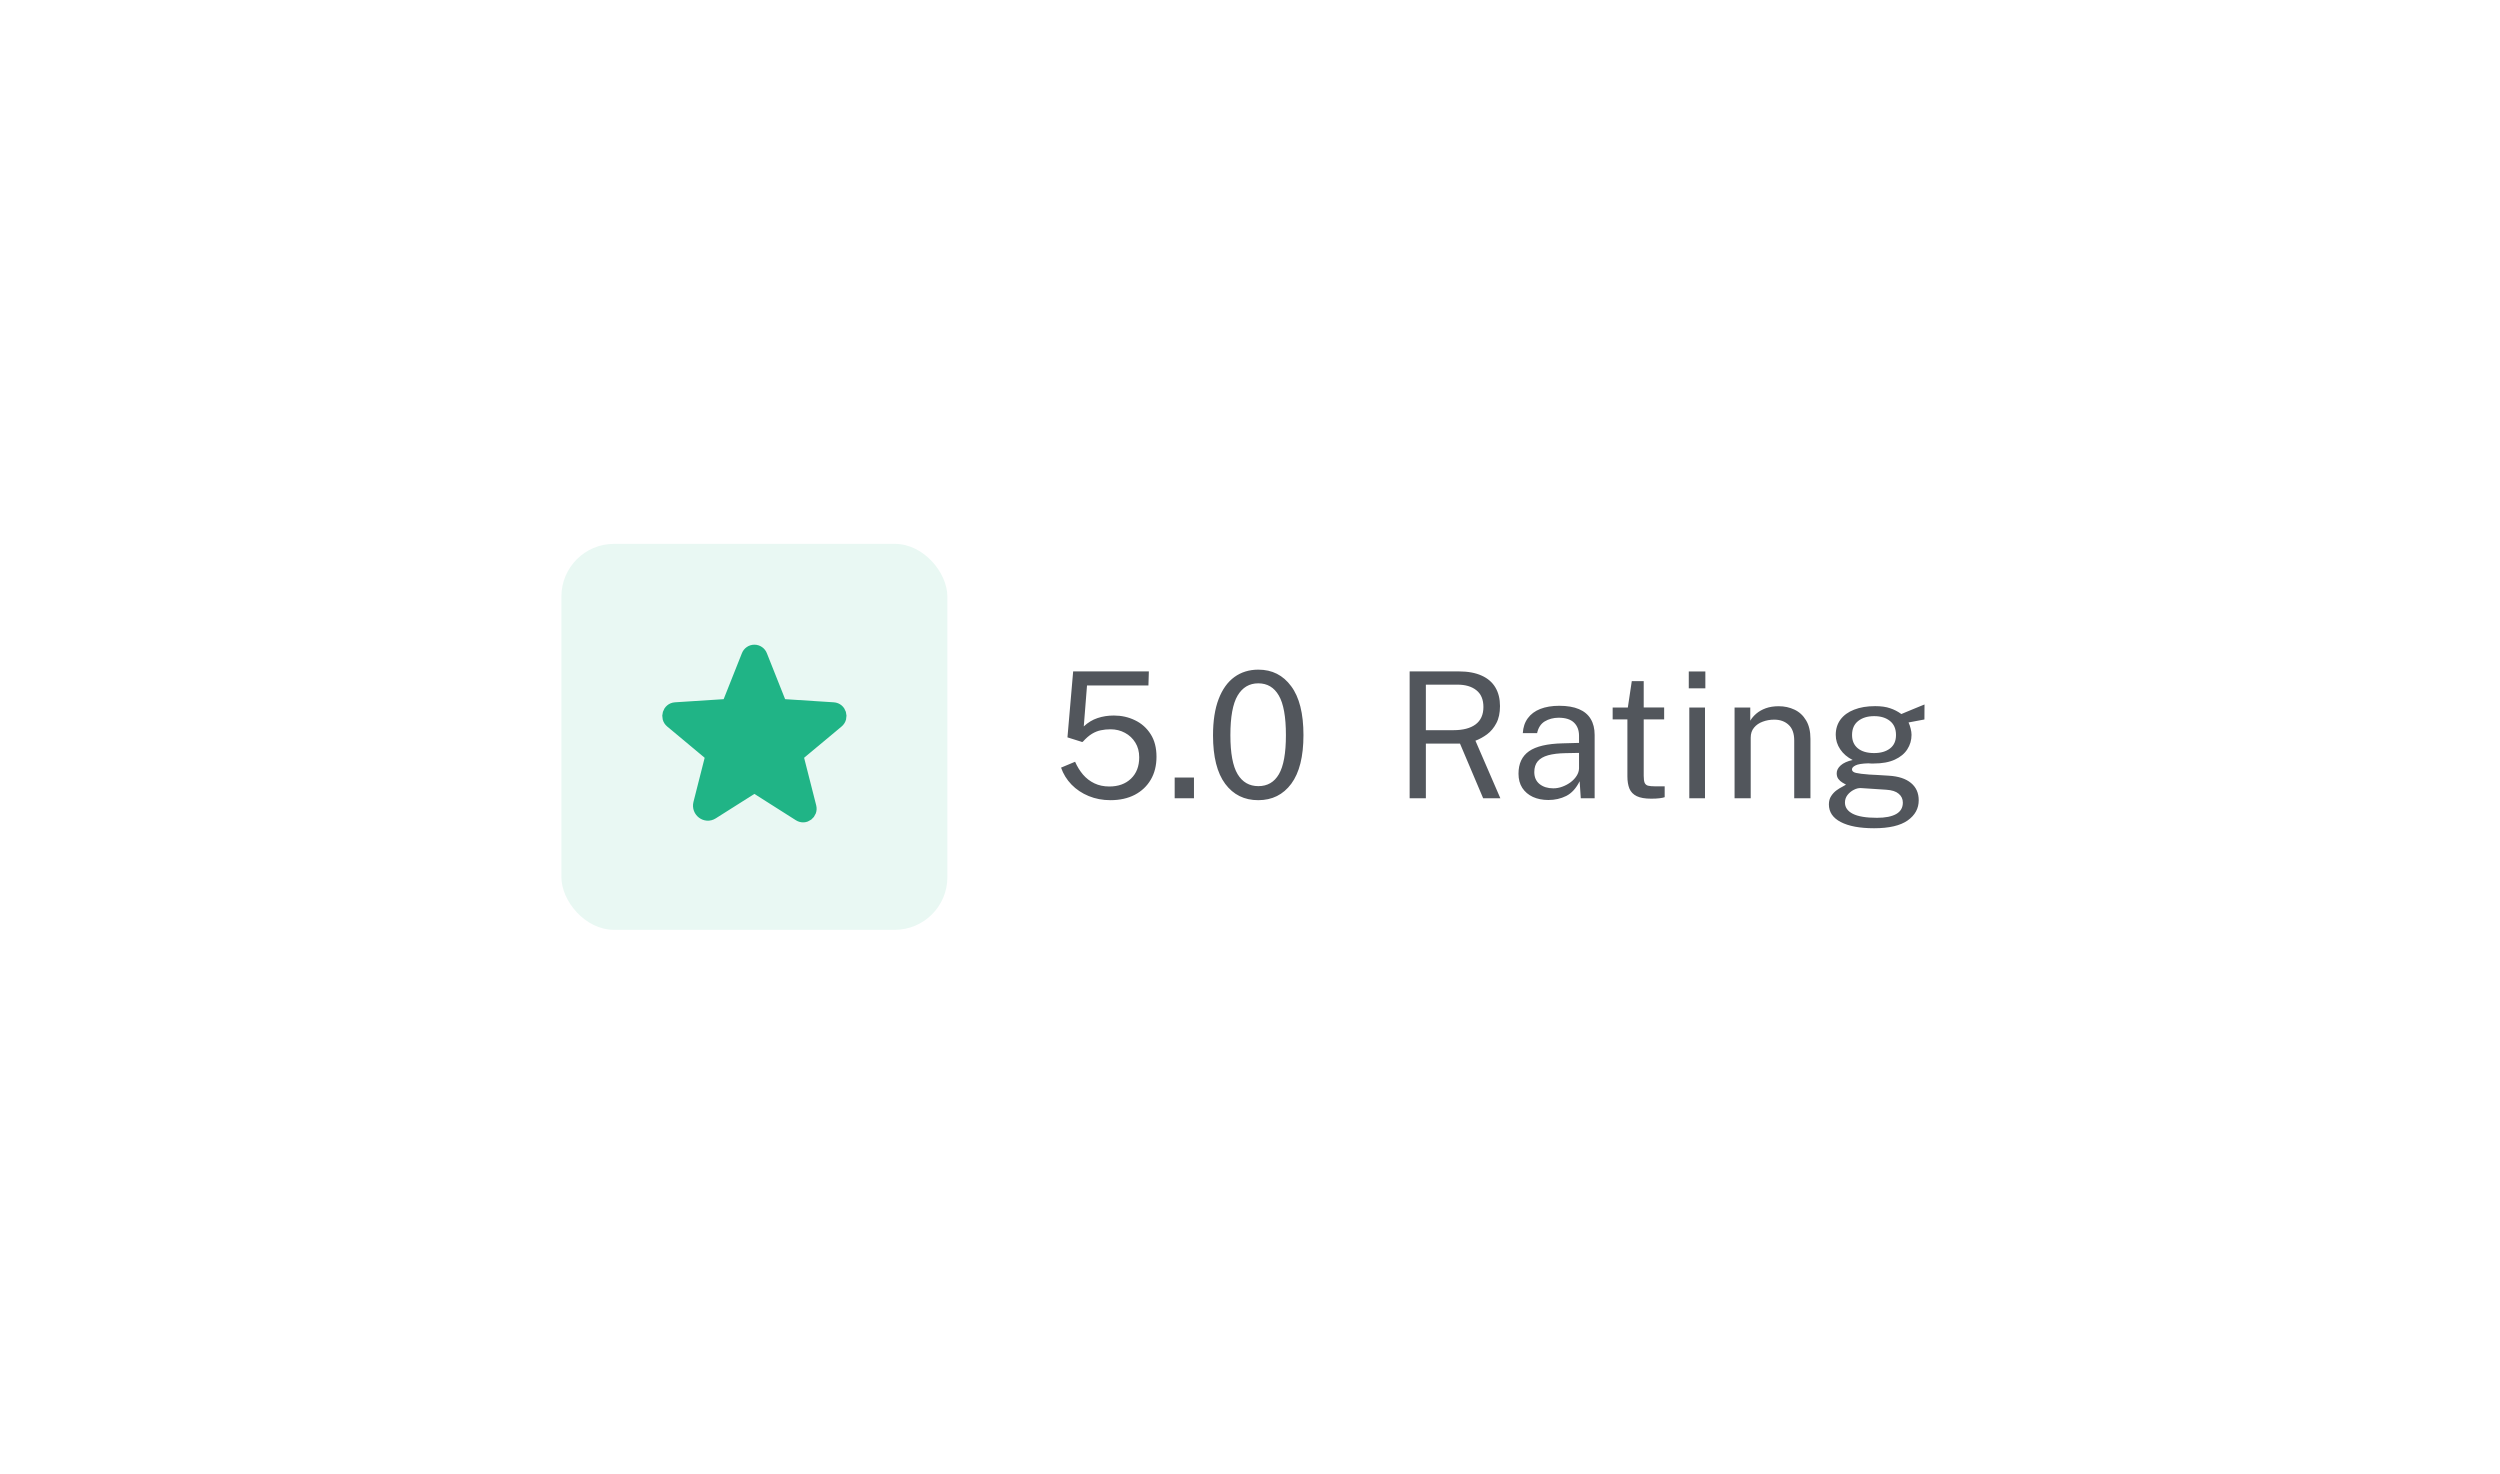 <svg width="285" height="168" viewBox="0 0 285 168" fill="none" xmlns="http://www.w3.org/2000/svg">
<g filter="url(#filter0_d_207_4218)">
<rect x="48" y="48" width="197" height="80" rx="8" fill="white" shape-rendering="crispEdges"/>
<rect x="68" y="66" width="44" height="44" rx="6" fill="#E9F8F3"/>
<path d="M90.412 93.878L95.138 96.878C95.747 97.263 96.497 96.691 96.319 95.987L94.95 90.606C94.913 90.457 94.919 90.3 94.967 90.155C95.015 90.009 95.103 89.879 95.222 89.781L99.459 86.247C100.012 85.787 99.731 84.859 99.009 84.812L93.478 84.456C93.327 84.448 93.182 84.395 93.061 84.305C92.939 84.215 92.846 84.092 92.794 83.95L90.731 78.756C90.677 78.606 90.577 78.477 90.446 78.385C90.316 78.293 90.16 78.244 90 78.244C89.84 78.244 89.684 78.293 89.554 78.385C89.423 78.477 89.323 78.606 89.269 78.756L87.206 83.95C87.154 84.092 87.061 84.215 86.939 84.305C86.818 84.395 86.673 84.448 86.522 84.456L80.991 84.812C80.269 84.859 79.987 85.787 80.541 86.247L84.778 89.781C84.897 89.879 84.985 90.009 85.033 90.155C85.081 90.3 85.087 90.457 85.05 90.606L83.784 95.594C83.569 96.438 84.469 97.122 85.191 96.662L89.588 93.878C89.711 93.8 89.854 93.758 90 93.758C90.146 93.758 90.289 93.8 90.412 93.878Z" fill="#20B486" stroke="#20B486" stroke-width="1.5" stroke-linecap="round" stroke-linejoin="round"/>
<path d="M126.34 80.54H134.97L134.92 82.14H127.92L127.55 86.81C128.03 86.363 128.553 86.047 129.12 85.86C129.693 85.667 130.313 85.57 130.98 85.57C131.853 85.57 132.657 85.75 133.39 86.11C134.13 86.463 134.723 86.99 135.17 87.69C135.617 88.383 135.84 89.243 135.84 90.27C135.84 91.27 135.623 92.14 135.19 92.88C134.757 93.62 134.147 94.197 133.36 94.61C132.573 95.017 131.65 95.22 130.59 95.22C129.697 95.22 128.87 95.063 128.11 94.75C127.35 94.437 126.697 94 126.15 93.44C125.61 92.88 125.213 92.237 124.96 91.51L126.56 90.84C126.8 91.387 127.1 91.873 127.46 92.3C127.827 92.727 128.26 93.06 128.76 93.3C129.26 93.54 129.827 93.66 130.46 93.66C131.487 93.66 132.31 93.363 132.93 92.77C133.557 92.17 133.87 91.357 133.87 90.33C133.87 89.69 133.723 89.133 133.43 88.66C133.137 88.18 132.74 87.807 132.24 87.54C131.747 87.273 131.2 87.14 130.6 87.14C130.207 87.14 129.84 87.177 129.5 87.25C129.16 87.317 128.823 87.45 128.49 87.65C128.157 87.85 127.807 88.153 127.44 88.56C127.4 88.58 127.37 88.59 127.35 88.59C127.33 88.583 127.297 88.57 127.25 88.55L125.69 88.06L126.34 80.54ZM137.913 95V92.64H140.113V95H137.913ZM147.454 80.34C149.021 80.34 150.268 80.97 151.194 82.23C152.128 83.483 152.594 85.34 152.594 87.8C152.594 90.247 152.131 92.097 151.204 93.35C150.278 94.597 149.021 95.22 147.434 95.22C145.854 95.22 144.601 94.6 143.674 93.36C142.748 92.113 142.284 90.27 142.284 87.83C142.284 86.183 142.498 84.803 142.924 83.69C143.351 82.577 143.951 81.74 144.724 81.18C145.498 80.62 146.408 80.34 147.454 80.34ZM147.454 93.62C148.488 93.62 149.268 93.167 149.794 92.26C150.328 91.347 150.594 89.863 150.594 87.81C150.594 85.717 150.324 84.21 149.784 83.29C149.251 82.363 148.471 81.9 147.444 81.9C146.424 81.9 145.638 82.367 145.084 83.3C144.538 84.227 144.264 85.73 144.264 87.81C144.264 89.857 144.538 91.337 145.084 92.25C145.631 93.163 146.421 93.62 147.454 93.62ZM175.039 95H173.079L170.439 88.77H166.549V95H164.699V80.54H170.299C171.339 80.54 172.209 80.7 172.909 81.02C173.609 81.333 174.132 81.787 174.479 82.38C174.826 82.967 174.999 83.67 174.999 84.49C174.999 85.277 174.859 85.93 174.579 86.45C174.306 86.97 173.956 87.39 173.529 87.71C173.102 88.023 172.659 88.267 172.199 88.44L175.039 95ZM169.699 87.24C170.786 87.24 171.626 87.02 172.219 86.58C172.812 86.133 173.109 85.473 173.109 84.6C173.109 83.747 172.842 83.11 172.309 82.69C171.782 82.263 171.059 82.05 170.139 82.05H166.549V87.24H169.699ZM180.519 95.2C179.852 95.2 179.262 95.083 178.749 94.85C178.236 94.61 177.832 94.267 177.539 93.82C177.252 93.373 177.109 92.833 177.109 92.2C177.109 91.053 177.509 90.2 178.309 89.64C179.109 89.08 180.392 88.78 182.159 88.74L184.009 88.69V87.88C184.009 87.247 183.819 86.747 183.439 86.38C183.059 86.007 182.469 85.82 181.669 85.82C181.076 85.827 180.552 85.967 180.099 86.24C179.652 86.513 179.362 86.96 179.229 87.58H177.599C177.639 86.907 177.829 86.34 178.169 85.88C178.509 85.413 178.982 85.06 179.589 84.82C180.202 84.58 180.926 84.46 181.759 84.46C182.659 84.46 183.406 84.587 183.999 84.84C184.599 85.093 185.046 85.467 185.339 85.96C185.639 86.453 185.789 87.06 185.789 87.78V95H184.209L184.079 93.06C183.679 93.867 183.169 94.427 182.549 94.74C181.936 95.047 181.259 95.2 180.519 95.2ZM181.079 93.87C181.426 93.87 181.769 93.807 182.109 93.68C182.456 93.553 182.772 93.383 183.059 93.17C183.346 92.95 183.572 92.707 183.739 92.44C183.912 92.167 184.002 91.887 184.009 91.6V89.83L182.469 89.86C181.682 89.873 181.022 89.953 180.489 90.1C179.962 90.247 179.566 90.477 179.299 90.79C179.039 91.103 178.909 91.513 178.909 92.02C178.909 92.6 179.109 93.053 179.509 93.38C179.916 93.707 180.439 93.87 181.079 93.87ZM193.713 86.01H191.383V92.44C191.383 92.807 191.42 93.077 191.493 93.25C191.573 93.417 191.703 93.523 191.883 93.57C192.07 93.617 192.323 93.64 192.643 93.64H193.773V94.88C193.646 94.927 193.453 94.967 193.193 95C192.94 95.033 192.623 95.05 192.243 95.05C191.53 95.05 190.976 94.953 190.583 94.76C190.19 94.567 189.913 94.28 189.753 93.9C189.6 93.52 189.523 93.053 189.523 92.5V86.01H187.843V84.66H189.573L190.023 81.65H191.383V84.65H193.713V86.01ZM198.37 84.66V95H196.58V84.66H198.37ZM198.41 80.55V82.47H196.52V80.55H198.41ZM201.741 95V84.66H203.531V86.16C203.698 85.873 203.928 85.603 204.221 85.35C204.521 85.097 204.881 84.893 205.301 84.74C205.728 84.587 206.218 84.51 206.771 84.51C207.424 84.51 208.024 84.64 208.571 84.9C209.124 85.16 209.564 85.567 209.891 86.12C210.224 86.667 210.391 87.373 210.391 88.24V95H208.541V88.42C208.541 87.613 208.328 87.017 207.901 86.63C207.481 86.237 206.934 86.04 206.261 86.04C205.794 86.04 205.358 86.117 204.951 86.27C204.544 86.417 204.214 86.643 203.961 86.95C203.708 87.25 203.581 87.63 203.581 88.09V95H201.741ZM217.644 98.42C216.017 98.42 214.751 98.183 213.844 97.71C212.944 97.243 212.494 96.573 212.494 95.7C212.494 95.327 212.581 95.01 212.754 94.75C212.927 94.483 213.134 94.263 213.374 94.09C213.614 93.917 213.837 93.78 214.044 93.68C214.251 93.573 214.384 93.497 214.444 93.45C214.331 93.383 214.187 93.3 214.014 93.2C213.847 93.1 213.701 92.967 213.574 92.8C213.447 92.633 213.384 92.417 213.384 92.15C213.384 91.823 213.537 91.523 213.844 91.25C214.151 90.977 214.604 90.773 215.204 90.64C214.597 90.333 214.124 89.927 213.784 89.42C213.444 88.913 213.274 88.363 213.274 87.77C213.274 87.103 213.454 86.523 213.814 86.03C214.181 85.537 214.701 85.16 215.374 84.9C216.047 84.633 216.847 84.5 217.774 84.5C218.447 84.5 219.014 84.58 219.474 84.74C219.934 84.893 220.361 85.113 220.754 85.4C220.861 85.353 221.027 85.283 221.254 85.19C221.487 85.09 221.744 84.983 222.024 84.87C222.304 84.757 222.564 84.65 222.804 84.55C223.051 84.443 223.247 84.363 223.394 84.31L223.384 86.02L221.574 86.36C221.674 86.573 221.754 86.807 221.814 87.06C221.881 87.313 221.914 87.55 221.914 87.77C221.914 88.377 221.754 88.927 221.434 89.42C221.121 89.913 220.644 90.307 220.004 90.6C219.364 90.893 218.564 91.04 217.604 91.04C217.524 91.04 217.421 91.04 217.294 91.04C217.174 91.033 217.071 91.027 216.984 91.02C216.277 91.04 215.791 91.12 215.524 91.26C215.257 91.393 215.124 91.543 215.124 91.71C215.124 91.903 215.274 92.037 215.574 92.11C215.874 92.183 216.384 92.247 217.104 92.3C217.364 92.313 217.684 92.33 218.064 92.35C218.451 92.37 218.877 92.397 219.344 92.43C220.431 92.497 221.267 92.773 221.854 93.26C222.441 93.747 222.734 94.403 222.734 95.23C222.734 96.17 222.314 96.937 221.474 97.53C220.634 98.123 219.357 98.42 217.644 98.42ZM217.974 97.23C218.927 97.23 219.657 97.087 220.164 96.8C220.671 96.513 220.924 96.08 220.924 95.5C220.924 95.087 220.767 94.75 220.454 94.49C220.147 94.223 219.677 94.07 219.044 94.03L216.144 93.84C215.884 93.827 215.614 93.893 215.334 94.04C215.054 94.18 214.814 94.377 214.614 94.63C214.421 94.883 214.324 95.17 214.324 95.49C214.324 96.037 214.621 96.463 215.214 96.77C215.814 97.077 216.734 97.23 217.974 97.23ZM217.654 89.85C218.401 89.85 219.001 89.677 219.454 89.33C219.914 88.983 220.144 88.47 220.144 87.79C220.144 87.09 219.914 86.557 219.454 86.19C219.001 85.823 218.401 85.64 217.654 85.64C216.901 85.64 216.291 85.827 215.824 86.2C215.364 86.567 215.134 87.097 215.134 87.79C215.134 88.443 215.354 88.95 215.794 89.31C216.234 89.67 216.854 89.85 217.654 89.85Z" fill="#52565C"/>
</g>
<defs>
<filter id="filter0_d_207_4218" x="0" y="0" width="285" height="168" filterUnits="userSpaceOnUse" color-interpolation-filters="sRGB">
<feFlood flood-opacity="0" result="BackgroundImageFix"/>
<feColorMatrix in="SourceAlpha" type="matrix" values="0 0 0 0 0 0 0 0 0 0 0 0 0 0 0 0 0 0 127 0" result="hardAlpha"/>
<feOffset dx="-4" dy="-4"/>
<feGaussianBlur stdDeviation="22"/>
<feComposite in2="hardAlpha" operator="out"/>
<feColorMatrix type="matrix" values="0 0 0 0 0 0 0 0 0 0 0 0 0 0 0 0 0 0 0.08 0"/>
<feBlend mode="normal" in2="BackgroundImageFix" result="effect1_dropShadow_207_4218"/>
<feBlend mode="normal" in="SourceGraphic" in2="effect1_dropShadow_207_4218" result="shape"/>
</filter>
</defs>
</svg>

